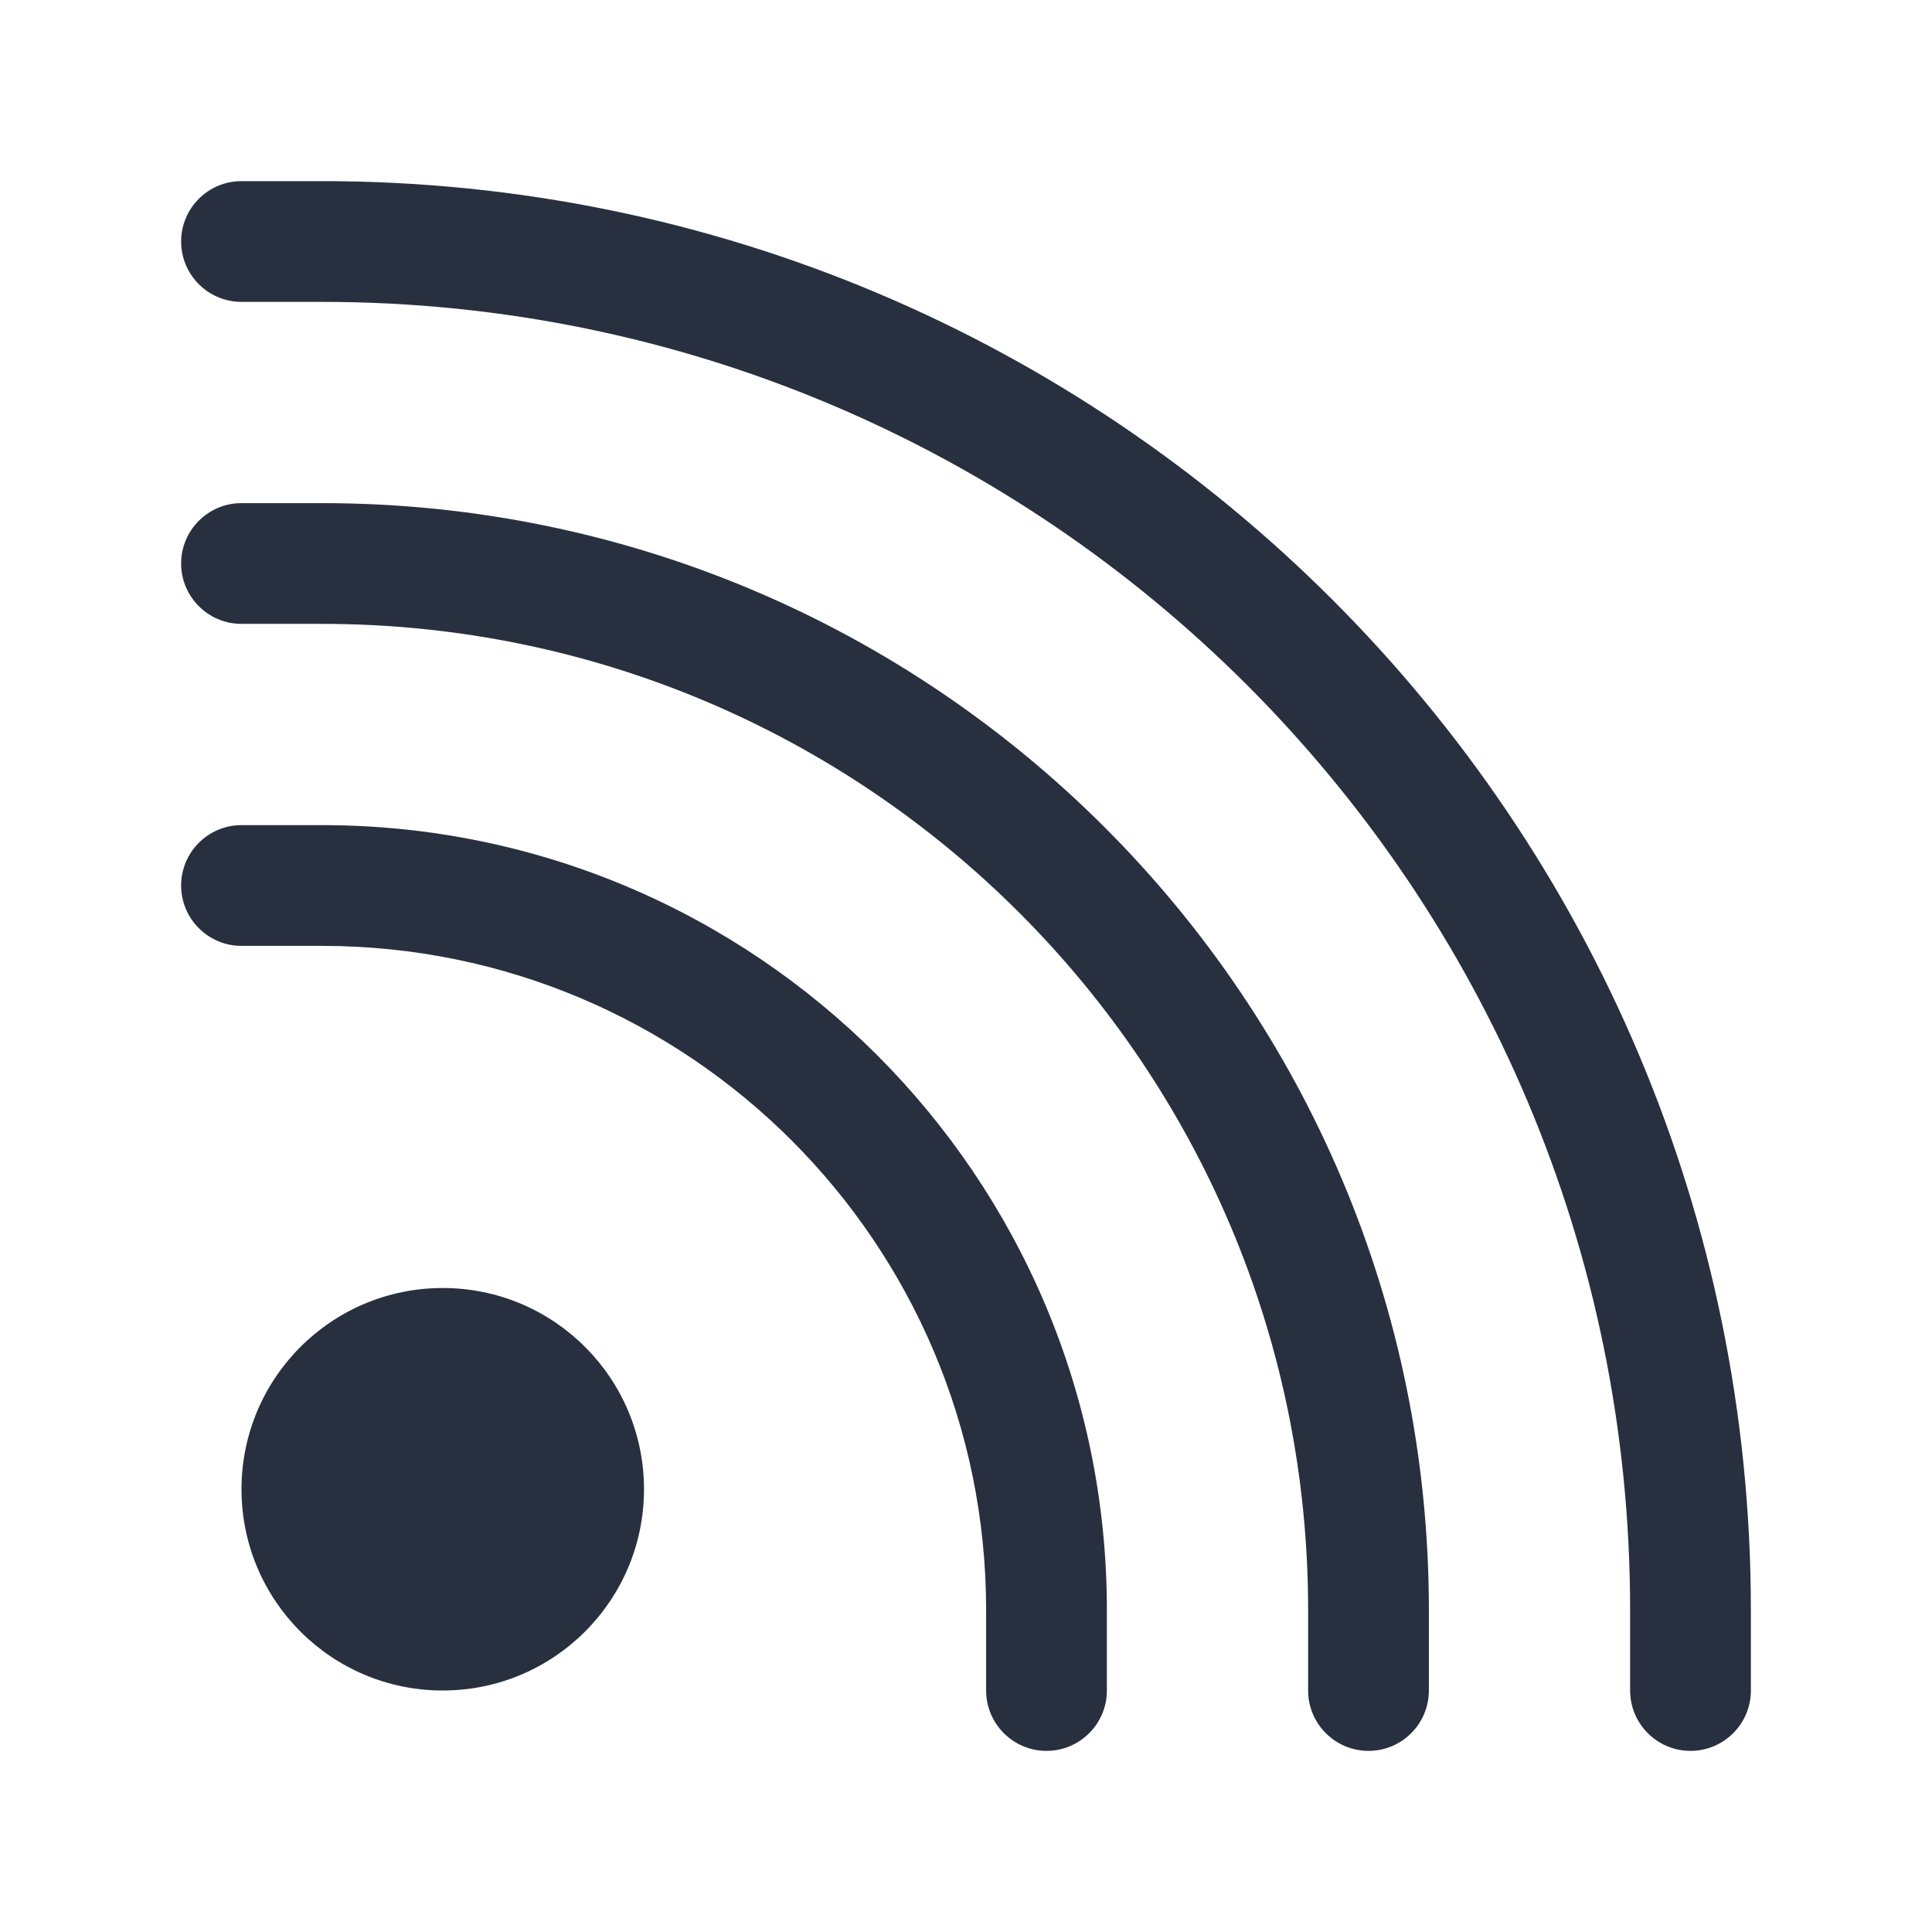 <svg  viewBox="0 0 24 24" fill="none" xmlns="http://www.w3.org/2000/svg">
<path fill-rule="evenodd" clip-rule="evenodd" d="M3 2.25C2.586 2.25 2.25 2.586 2.25 3C2.25 3.414 2.586 3.75 3 3.75H4C12.975 3.75 20.25 11.025 20.25 20V21C20.25 21.414 20.586 21.75 21 21.75C21.414 21.75 21.75 21.414 21.75 21V20C21.75 10.197 13.803 2.25 4 2.25H3ZM2.25 7C2.25 6.586 2.586 6.25 3 6.25H4C11.594 6.25 17.75 12.406 17.75 20V21C17.75 21.414 17.414 21.75 17 21.75C16.586 21.75 16.25 21.414 16.25 21V20C16.25 13.235 10.765 7.75 4 7.75H3C2.586 7.75 2.25 7.414 2.25 7ZM3 10.25C2.586 10.25 2.25 10.586 2.25 11C2.25 11.414 2.586 11.75 3 11.75H4C8.556 11.75 12.25 15.444 12.25 20V21C12.25 21.414 12.586 21.75 13 21.75C13.414 21.75 13.75 21.414 13.75 21V20C13.75 14.615 9.385 10.25 4 10.25H3ZM5.5 21C6.881 21 8 19.881 8 18.5C8 17.119 6.881 16 5.5 16C4.119 16 3 17.119 3 18.5C3 19.881 4.119 21 5.5 21Z" fill="#28303F"/>
</svg>
